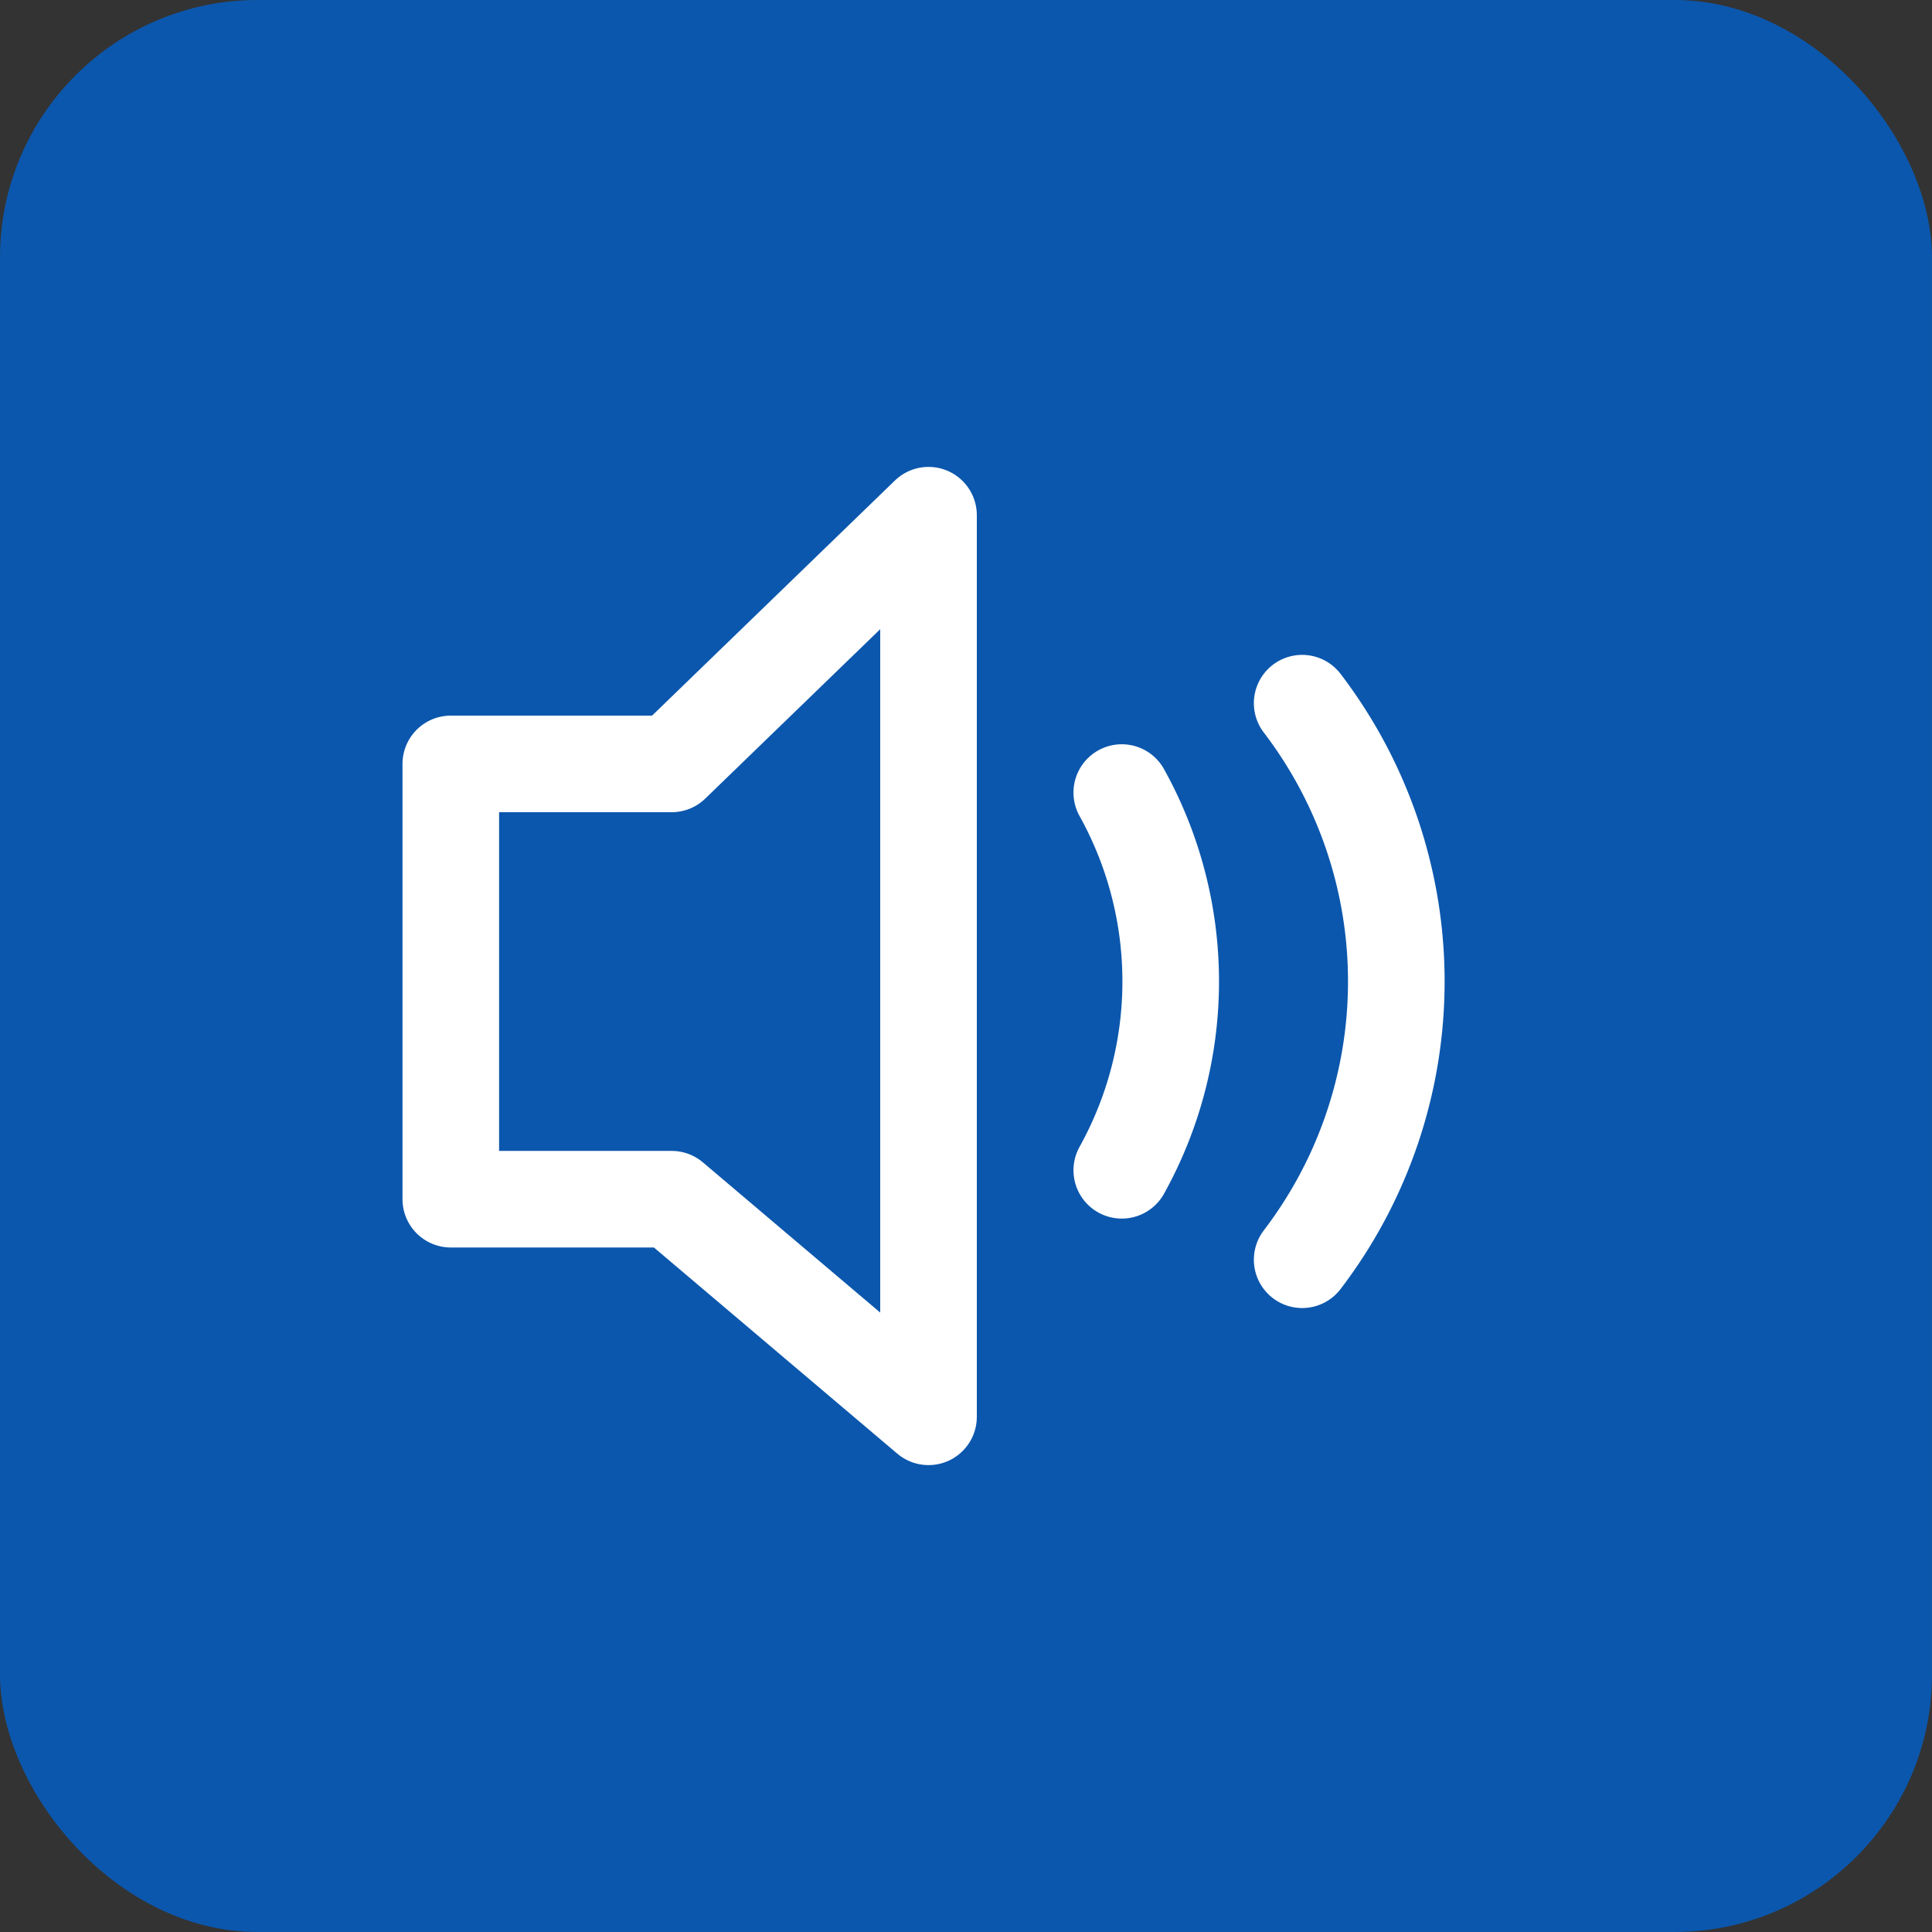 <svg xmlns="http://www.w3.org/2000/svg" width="30" height="30" viewBox="0 0 30 30">
  <rect x="0" y="0" width="30" height="30" fill="#333333" stroke="none"/>
  <g id="icon_volume" transform="translate(-1237 -465)">
    <g id="icon_play" transform="translate(1137 465.001)">
      <rect id="Rectangle_30464" data-name="Rectangle 30464" width="30" height="30" rx="4" transform="translate(100 -0.001)" fill="#0b57ad"/>
    </g>
    <g id="Group_55331" data-name="Group 55331" transform="translate(17990.25 -333.75)">
      <path id="Path_15692" data-name="Path 15692" d="M.75,4.612H4.179L8.168.75v14L4.179,11.371H.75Z" transform="translate(-16747 806)" fill="none" stroke="#fff" stroke-linecap="round" stroke-linejoin="round" stroke-width="1.5"/>
      <path id="Path_15693" data-name="Path 15693" d="M11.079,10.922h0a6.039,6.039,0,0,0,0-5.865" transform="translate(-16746.91 806)" fill="none" stroke="#fff" stroke-linecap="round" stroke-linejoin="round" stroke-width="1.5"/>
      <path id="Path_15694" data-name="Path 15694" d="M13.728,12.311h0a7.117,7.117,0,0,0,0-8.642" transform="translate(-16746.758 806)" fill="none" stroke="#fff" stroke-linecap="round" stroke-linejoin="round" stroke-width="1.5"/>
    </g>
  </g>
</svg>
